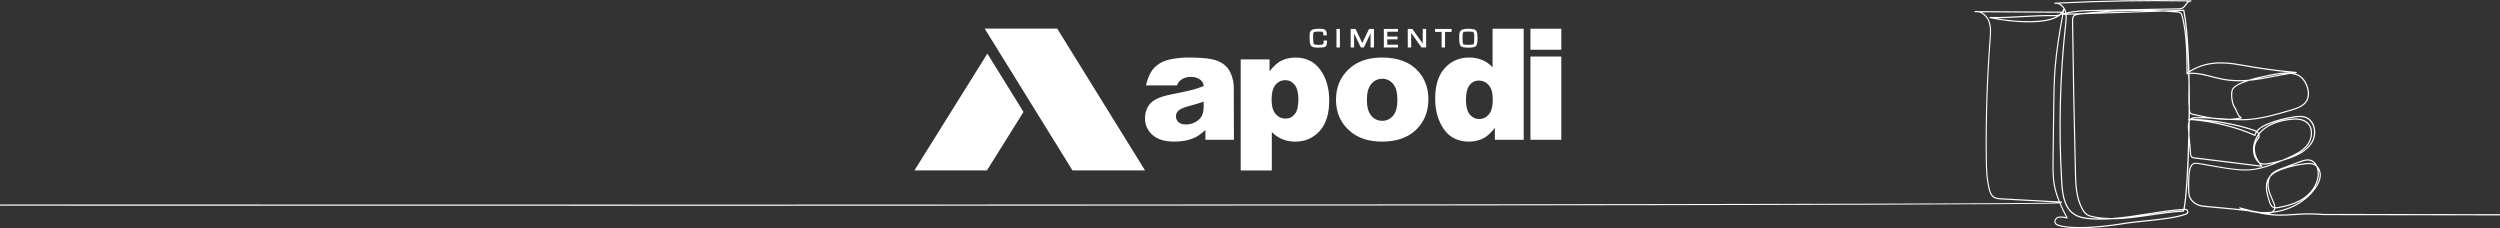 <?xml version="1.0" encoding="UTF-8"?>
<svg id="Layer_2" data-name="Layer 2" xmlns="http://www.w3.org/2000/svg" viewBox="0 0 1152.48 105.22">
  <rect x="0" y="0" width="1152.48" height="105.22" fill="#333333" stroke="none"/>
  <defs>
    <style>
      .cls-1 {
        fill: #fff;
        stroke-width: 0px;
      }
    </style>
  </defs>
  <g id="Layer_1-2" data-name="Layer 1">
    <g>
      <g>
        <path class="cls-1" d="M1152.48,98.73c-54.22-.04-80.57-.08-81.18-.12-2.23-.15-4.54-.3-6.81-.3h-.02c-2.23,0-4.48.15-6.66.29-2.88.19-5.86.38-8.79.23-.91-.05-1.82-.12-2.72-.23.36-.1.73-.25,1.07-.46,8.03-.88,15.52-4.82,20.08-11.18,1.55-2.17,2.33-4.03,2.44-5.88.11-1.79-.55-3.52-1.67-4.63-.63-1.33-1.65-2.43-3.1-2.84-1.74-.48-3.61.21-4.98.72l-8.47,3.15c-1.64.61-3.5,1.3-4.77,2.75-.27.31-.5.64-.7,1-.23.27-.44.57-.62.88-1.92,3.24-.82,7.33.35,10.9.37,1.13.82,2.27,1.86,2.78.19.09.39.16.59.2-.14.67-.61,1.22-1.2,1.6-1.77.19-3.57.22-5.37.1-1.02-.23-2.29-.46-3.72-.66-1.85-.46-3.69-.96-5.5-1.45-.14-.04-.29.04-.33.18-.05.14.02.29.16.34.28.11.56.22.84.33-3.29-.36-6.86-.68-10.04-.96-4.39-.39-8.18-.73-9.05-1-1.84-.58-4.03-1.99-4.65-4.25-.57-2.09-.36-11.24.49-12.95.33-.66.64-1.23,1.15-1.52.57-.32,1.28-.26,2.08-.15,1.55.22,4.05.67,6.47,1.1,2.42.44,4.92.88,6.49,1.1,3.49.48,7.09.99,10.68.76,5.38-.35,10.6-2.36,15.35-4.4,1.2-.35,2.39-.75,3.56-1.18,3.39-1.25,8.15-3.4,10.46-7.65,1.21-2.24,1.4-5.13.5-7.56-.71-1.9-2.04-3.3-3.73-3.93-1.69-.63-3.57-.49-5.34-.24-4.21.58-8.35,1.68-12.29,3.27-1.69.68-3.83,1.71-5.12,3.39-.33-.18-.68-.31-1.04-.44-7.98-2.8-19.44-4.83-28.53-5.08.49-.21,1.05-.24,1.67-.25,2.29-.05,4.88.08,7.64.26,2.57.38,5.18.6,7.78.52,3.1.18,6.1.27,8.66.08,6.79-.49,13.4-2.45,19.79-4.34,3.02-.9,6.09-1.99,7.49-4.65.94-1.79.94-4.36,0-6.87-.95-2.55-2.67-4.51-4.58-5.25-.48-.18-.96-.33-1.46-.45.29-.04.58-.07.87-.1.14-.02.25-.14.25-.28,0-.14-.11-.26-.25-.27-8.48-.74-17.24-1.95-26.04-3.57-9.66-1.79-16.85-.83-23.17,3.09-.33-11.26-1.07-21.42-2.37-27.95-.03-.13-.14-.22-.27-.22h0l-9.26.3c-1.66-.09-3.32-.16-4.98-.21l11.59-.22c.68-.01,1.45-.03,2.14-.38.72-.37,1.23-1.06,1.72-1.72.61-.83,1.15-1.55,1.96-1.56.04,0,.08,0,.12,0,.17,0,.28-.12.28-.27,0-.15-.11-.28-.26-.29-.05,0-.1,0-.15,0-20.57-.37-41.42-.02-61.96,1.04-.23,0-.46,0-.69.04-.15.02-.25.15-.23.3.02.15.15.27.29.25.2-.01.41-.02.61-.03,1.38.06,2.63,1.04,3.39,2.25-.08.03-.14.1-.16.18-.12.44-.3.84-.54,1.22-.04-.03-.09-.04-.14-.04l-38.38-.24c-.53-.09-1.09-.1-1.65,0-.14.02-.24.15-.23.29.01.14.13.25.27.25h1.56c2.09.4,3.85,2.25,4.59,4.17.99,2.56.78,5.41.57,8.17-1.37,18.01-1.97,36.29-1.78,54.35.06,5.38.2,10.23,1.41,15,.33,1.32.79,2.67,1.86,3.52,1.17.94,2.82,1.03,4.03,1.09l25.69,1.39c-4.98.91-489.54,1.08-948.35.9v.57c459.24.17,944.49-.05,949.34-1.09.99,2.37,2.08,4.53,3.06,6.35-1.19-.24-2.88-.5-3.83-.12-.67.27-1.25.89-1.48,1.59-.17.54-.12,1.08.16,1.52.37.58,1.02.86,1.55,1.05,2.26.79,5.75,1.11,9.8,1.11,6.11,0,13.46-.75,19.6-1.77,3.39-.57,7.27-.96,11.02-1.35,6.8-.7,13.84-1.42,18.68-3.18.77-.28,1-.99.88-1.57-.14-.69-.73-1.15-1.43-1.1-.09,0-.18,0-.27.01.93-4.53,1.73-15.74,2.15-29.07l.33,3.82c.04.43.08,1.01.46,1.43.43.49,1.13.57,1.59.63,4.65.57,10.08,1.24,15.52,1.92,5.43.68,10.86,1.36,15.5,1.92.11.02.22-.04.27-.14.06-.1.04-.22-.03-.31-.2-.25-.41-.51-.61-.77,1.11.37,2.34.21,3.44.02.88-.15,1.75-.33,2.63-.52-3.7,1.44-7.52,2.59-11.51,2.85-3.54.23-7.11-.27-10.57-.75-1.55-.22-4.05-.67-6.47-1.1-2.42-.44-4.92-.89-6.49-1.1-.7-.1-1.65-.23-2.43.21-.71.4-1.08,1.15-1.38,1.75-.9,1.81-1.14,11.11-.52,13.34.57,2.06,2.49,3.84,5.02,4.63.92.29,4.56.61,9.16,1.02,4.15.37,8.95.79,12.92,1.3,1.37.36,2.75.62,4.14.78,2.89.64,5.81,1.12,8.78,1.27,2.96.15,5.95-.05,8.85-.23,2.18-.14,4.42-.29,6.63-.29h.02c2.26,0,4.56.15,6.78.3.61.04,26.97.08,81.21.12v-.55ZM1069.33,81.06c-.1,1.7-.81,3.43-2.24,5.45,1.32-2.2,1.99-4.63,1.88-6.99-.02-.42-.07-.84-.16-1.27.39.83.58,1.8.52,2.8ZM1060.33,74.86c1.25-.47,2.41-.85,3.52-.85.38,0,.75.05,1.12.15.87.25,1.58.78,2.11,1.48-.04-.02-.08-.04-.12-.06-1.33-.61-2.84-.52-4.15-.38-2.2.23-4.38.62-6.53,1.16l4.05-1.51ZM1046.65,81.57c1.45-1.73,3.71-2.72,5.61-3.39,3.42-1.22,7-2.04,10.61-2.42,1.24-.13,2.66-.22,3.86.33.38.17.72.41,1.03.7.4.87.61,1.84.66,2.77.2,4.02-2.04,8.29-5.86,11.14-3,2.24-6.9,3.74-12.25,4.7-.44.08-.91.15-1.34.14,0-.71-.26-1.4-.53-2.06-.21-.5-.43-1-.64-1.51-.7-1.6-1.42-3.26-1.76-4.98-.41-2.06-.19-3.97.61-5.42ZM1048.03,95.32c-.85-.42-1.25-1.44-1.58-2.46-.92-2.82-1.8-5.96-1.12-8.67-.08.92-.03,1.89.18,2.9.36,1.78,1.09,3.47,1.8,5.09.22.5.43,1,.64,1.5.24.57.46,1.18.49,1.77-.14-.03-.27-.08-.39-.14ZM1048.93,96.09c.49.02.99-.06,1.48-.15,5.16-.93,8.99-2.35,11.99-4.45-3.99,3.21-8.96,5.27-14.21,6,.36-.38.63-.85.73-1.41ZM1006.46,5.06c1.25,6.44,1.96,16.66,2.27,28-.03.02-.05.03-.08.05-.09.06-.14.16-.12.26.01.09.02.18.03.28-.03,0-.06,0-.08.01-.03-8.59-.09-17.46-2.15-25.98-.19-.78-.45-1.65-1.2-2.1-.44-.26-.96-.31-1.38-.34-.27-.02-.55-.05-.82-.07l3.53-.12ZM949.59,1.65c19.56-.98,39.37-1.3,58.94-.98-.41.34-.75.8-1.09,1.26-.46.61-.93,1.25-1.53,1.56-.57.29-1.27.31-1.89.32l-38.41.74c-4.33.08-8.79.17-13.07,1.22-.07-.31-.16-.62-.26-.93-.45-1.27-1.43-2.52-2.68-3.18ZM956.48,79.42c.14,5.55.3,11.85,3.25,17.13.47.84,1.13,1.89,2.15,2.58.93.64,2.03.9,2.99,1.09.97.2,1.94.36,2.92.48-1.32,0-2.64-.06-3.95-.15-2.55-.18-5.47-.59-7.78-2.23-4.09-2.89-4.98-8.48-5.32-14.09-1.48-24.27-.88-48.82,1.78-72.98.16-1.47.33-2.98.18-4.45l3.83-.12c-.34.16-.64.37-.87.68-.52.69-.51,1.62-.5,2.3.29,23.13.74,46.6,1.32,69.75ZM952.84,6.26c4.17-.99,8.53-1.08,12.77-1.16l5.39-.1c-3.58.25-7.16.59-10.72,1.02l-7.43.24ZM985.81,5.04c1.16,0,2.33,0,3.49.03l-20.92.69c5.79-.48,11.61-.71,17.42-.71ZM952,5.9c-.23.06-.46.12-.69.19.09-.5.18-1,.27-1.5.06.14.12.28.17.42.1.29.18.59.25.88ZM922.68,91.41c-1.47-.08-2.76-.21-3.71-.97-.94-.76-1.36-2-1.67-3.23-1.19-4.72-1.33-9.53-1.39-14.88-.19-18.04.41-36.31,1.78-54.3.21-2.82.44-5.74-.6-8.41-.61-1.58-1.87-3.12-3.45-3.95l36.41.23c-.42.98-2.21,1.03-2.78,1.02-5.48-.09-10.31.19-14.98.45-4.66.27-9.48.54-14.94.45-.15-.02-.26.1-.28.25-.02.14.08.27.22.3,10.81,2.29,27.89,3.47,33.02-1.79,0,.02,0,.05,0,.07.02.14.12.24.28.23h.02c-1.43,7.96-2.83,16.14-3.48,24.3-.48,6.04-.56,12.19-.64,18.14l-.31,23.49c-.05,3.33-.09,6.77.24,10.15.33,3.4,1.34,6.78,2.57,9.87l-26.3-1.43ZM948.24,7.43c-5.6,3.14-17.95,2.72-27.93.97,4.28-.03,8.2-.25,12-.47,4.66-.27,9.49-.54,14.94-.45.35,0,.68,0,.98-.05ZM1007.39,96.79c.53-.02.8.34.86.66.06.32-.03.76-.53.94-4.78,1.74-11.78,2.46-18.55,3.15-3.76.38-7.65.78-11.06,1.35-10.12,1.69-23.54,2.63-29.12.68-.44-.15-.99-.39-1.27-.82-.24-.38-.19-.78-.1-1.05.17-.54.63-1.03,1.15-1.24.27-.11.64-.15,1.05-.15,1.03,0,2.32.27,3.04.42.1.02.21-.02.28-.1.06-.09.07-.2.02-.3-1.03-1.89-2.22-4.2-3.28-6.74.19-.05.38-.09.56-.14.13-.03.22-.16.2-.29-.01-.14-.12-.24-.26-.25l-.8-.04c-1.25-3.11-2.3-6.53-2.63-9.96-.33-3.36-.28-6.78-.24-10.09l.31-23.49c.08-5.94.16-12.09.64-18.1.65-8.17,2.06-16.38,3.5-24.36l.98-.03c.15,1.43-.02,2.92-.17,4.37-2.67,24.19-3.27,48.78-1.79,73.08.35,5.74,1.27,11.48,5.55,14.51,2.42,1.71,5.44,2.14,8.06,2.33,3.23.23,6.48.18,9.74-.04,5.98.03,12.13-.89,18.11-1.78,4.93-.74,10.03-1.5,14.91-1.7.12,0,.22-.08.25-.2.05-.17.1-.37.16-.58.14,0,.28-.02.42-.02ZM986.72,99.45c1.01-.16,2.01-.32,3.01-.48,5.47-.87,11.11-1.77,16.66-2.13-.02.07-.04.14-.05.2-4.85.22-9.89.97-14.77,1.7-1.61.24-3.22.48-4.85.71ZM1008.88,54.75c-.12.02-.22.13-.23.26,0,.14.09.25.22.28,0,.26,0,.51,0,.76-.31.88-.4,2.04-.28,3.49l.18,2.11c-.34,15.84-1.21,29.72-2.25,34.62-5.63.35-11.35,1.26-16.88,2.15-5.3.85-10.72,1.71-16.12,2.09-2.89-.02-5.75-.25-8.54-.83-.91-.19-1.94-.43-2.79-1.01-.92-.63-1.54-1.61-1.98-2.4-2.88-5.17-3.04-11.39-3.18-16.88-.58-23.15-1.03-46.62-1.32-69.74,0-.78.01-1.46.39-1.96.46-.61,1.34-.77,2.19-.88.68-.09,1.35-.17,2.03-.26l37.09-1.21c2.1.11,4.2.26,6.3.44.38.03.81.07,1.14.26.56.33.78,1.08.94,1.75,2.07,8.57,2.1,17.52,2.14,26.18,0,.08.04.16.1.21.06.05.14.07.23.06.12-.02.25-.04.37-.06.27,2.7.23,5.39.19,8-.04,2.35-.08,4.77.11,7.21,0,1.79-.02,3.57-.04,5.34ZM1045.56,57.4c3.9-1.57,8-2.65,12.16-3.23,1.71-.24,3.5-.37,5.07.21,1.54.58,2.75,1.86,3.41,3.61.85,2.28.67,5-.46,7.1-1.28,2.36-3.43,4.27-6.68,5.9,1.81-1.02,3.51-2.27,4.82-3.95,2.31-2.97,2.96-7.86,0-10.58-1.61-1.48-3.77-1.88-5.79-1.88-1.04,0-2.04.11-2.91.23-5.79.81-10.03,2.62-12.95,5.53-.31.31-.62.65-.9,1.01-.03-.06-.07-.12-.1-.18-.14-.23-.31-.42-.51-.58.94-1.21,2.54-2.25,4.87-3.18ZM1040.97,63.4c-.46.54-.83,1.1-1.14,1.68.34-.91.79-1.77,1.31-2.56.05.34.01.66-.17.88ZM1039.01,60.37c.31.11.62.23.91.38-.25.4-.45.83-.59,1.29-5.64-2.6-13.13-4.79-20.51-6.1,7.08.84,14.52,2.43,20.19,4.43ZM1012.33,53.96c-.7.02-1.38.05-1.99.35-.24.12-.46.26-.65.44-.06,0-.13,0-.19,0,0-.8.02-1.61.02-2.42.38.42.98.55,1.38.64,1.52.34,3.08.69,4.68,1.02-1.14-.04-2.22-.05-3.25-.03ZM1058.93,34.78c1.77.68,3.36,2.52,4.26,4.92.89,2.37.9,4.77.03,6.42-1.3,2.47-4.25,3.52-7.16,4.38-6.36,1.89-12.94,3.84-19.67,4.32-1.41.1-2.96.12-4.59.08.48-.08.95-.17,1.43-.28.11-.02.19-.11.21-.22.02-.11-.03-.22-.12-.28-1.08-.71-1.54-1.79-2.02-2.95-.3-.71-.6-1.44-1.06-2.09-1.03-1.47-1.54-5.77-.9-7.55.34-.93,1.85-2.49,7.49-4.26,3.82-.35,7.74-1.12,11.55-1.86,2.48-.48,5.03-.98,7.53-1.36,1.03.12,2.05.35,3.03.72ZM1040.32,36.3c1.74-.44,3.74-.89,6.05-1.33l.38-.07c1.9-.38,4.05-.8,6.22-.91-1.58.28-3.16.59-4.72.89-2.62.51-5.29,1.03-7.94,1.42ZM1009.35,33.31c6.27-3.99,13.4-4.97,23.06-3.18,7.97,1.47,15.9,2.6,23.63,3.35-.05,0-.09.01-.14.02-3.18-.35-6.47.3-9.24.85l-.38.07c-3.82.74-7.02,1.51-9.61,2.32-.62.06-1.24.1-1.85.13-4.89.26-9.28-.22-14.22-1.55l-.3-.08c-3.07-.83-6.46-1.74-9.66-1.74-.43,0-.86.02-1.28.05,0-.08,0-.16,0-.24ZM1020.15,35.78l.3.08c4.92,1.33,9.31,1.82,14.16,1.58-3.35,1.24-5.29,2.55-5.79,3.91-.71,1.93-.17,6.45.96,8.06.43.61.72,1.31,1.01,1.99.42,1.01.86,2.04,1.73,2.82-1.57.31-3.16.48-4.76.53-1.58-.09-3.18-.2-4.76-.32-1-.07-1.99-.14-2.95-.2-3.1-.46-6.14-1.14-9.02-1.79-.48-.11-.93-.23-1.16-.55-.16-.23-.2-.55-.24-.84-.04-.3-.07-.59-.1-.89.02-5.39-.03-10.82-.17-16.04,3.48-.3,7.34.74,10.78,1.67ZM1027.2,74.44c-5.44-.68-10.87-1.36-15.52-1.92-.5-.06-.98-.14-1.24-.45-.23-.26-.28-.66-.32-1.11l-.75-8.71c.05-2.06.09-4.15.11-6.26.11-.24.24-.45.39-.63,9.88.71,21.61,3.61,29.52,7.32.08.04.16.04.24,0,.08-.04.13-.1.15-.19.12-.51.32-.99.6-1.45.14.12.26.25.36.41.07.12.14.26.2.39-2.33,3.26-3.39,7.98-1.07,11.74.39.63.82,1.14,1.3,1.51.26.39.55.79.86,1.19-4.49-.55-9.65-1.19-14.82-1.84ZM1045.61,75.17c-1.19.21-2.45.37-3.51-.13-.18-.08-.35-.19-.52-.32-2.09-3.18-3.32-7.23-.18-10.96.41-.49.38-1.19.17-1.82.33-.43.68-.83,1.04-1.2,2.83-2.82,6.96-4.58,12.63-5.37,2.46-.35,6-.57,8.26,1.51,2.65,2.43,2.11,7.05-.06,9.84-2.31,2.97-5.96,4.57-9.19,5.99-.74.33-1.48.65-2.23.97-2.11.62-4.25,1.13-6.41,1.5Z"/>
        <path class="cls-1" d="M950.75,6.07c-.01.07-.02.14-.04.2-.06.02-.12.04-.18.06.07-.09.15-.17.21-.26"/>
      </g>
      <g>
        <path class="cls-1" d="M610.19,19.42c0,.39-.06.89-.32,1.04-.15.08-.63.22-2.19.22s-1.98-.32-2.05-.45c-.11-.19-.3-.95-.3-3.83,0-1.15.24-1.48.38-1.57.16-.1.71-.28,2.6-.28,1.04,0,1.38.14,1.49.22.09.07.26.31.26,1.04v.5h1.58l-.02-.48c0-.99-.24-1.68-.72-2.05-.46-.36-1.3-.53-2.56-.53-1.81,0-2.98.17-3.55.54-.51.32-.82.69-.93,1.11-.1.39-.15,1.27-.15,2.69,0,1.86.23,3.02.7,3.56.48.55,1.51.81,3.17.81,1.83,0,2.91-.14,3.4-.45.52-.33.77-1.07.77-2.27v-.57h-1.58l.02.74Z"/>
        <rect class="cls-1" x="616.11" y="13.34" width="1.57" height="8.55"/>
        <path class="cls-1" d="M628.16,19.53c-.03.07-.08.18-.15.33l-3.11-6.52h-2.25v8.55h1.58v-6.42l3.11,6.42h1.38l3.09-6.48v6.48h1.58v-8.55h-2.28l-2.95,6.19Z"/>
        <polygon class="cls-1" points="637.94 21.89 644.45 21.89 644.45 20.6 639.52 20.6 639.52 18.13 644.24 18.13 644.24 16.84 639.52 16.84 639.52 14.63 644.45 14.63 644.45 13.34 637.94 13.34 637.94 21.89"/>
        <polygon class="cls-1" points="655.86 20.08 651.08 13.34 648.97 13.34 648.97 21.89 650.54 21.89 650.54 15.19 655.32 21.89 657.44 21.89 657.44 13.34 655.86 13.34 655.86 20.08"/>
        <polygon class="cls-1" points="661.55 14.71 664.58 14.71 664.58 21.89 666.15 21.89 666.15 14.71 669.16 14.71 669.16 13.34 661.55 13.34 661.55 14.71"/>
        <path class="cls-1" d="M676.92,14.55c1.52,0,2.08.17,2.29.31.18.13.4.49.4,1.47v1.28c0,2.15-.21,2.63-.3,2.73-.07.08-.45.33-2.39.33s-2.32-.25-2.39-.33c-.09-.1-.31-.58-.31-2.73s.22-2.62.31-2.73c.07-.08.45-.33,2.39-.33M680.41,14c-.5-.5-1.64-.74-3.49-.74-1.59,0-2.66.21-3.27.63-.63.44-.95,1.25-.95,2.4v1.33c-.01,1.93.22,3.12.7,3.61.49.5,1.64.74,3.51.74s3.04-.25,3.52-.75c.47-.5.71-1.72.71-3.71,0-1.86-.24-3-.74-3.5"/>
        <path class="cls-1" d="M586.2,46.01c0,2.93.61,5.11,1.84,6.53,1.23,1.42,2.79,2.13,4.67,2.13,1.66,0,3.04-.68,4.16-2.05,1.12-1.36,1.68-3.67,1.68-6.93,0-3-.59-5.21-1.75-6.61-1.15-1.42-2.59-2.12-4.26-2.12-1.82,0-3.34.71-4.54,2.13-1.22,1.42-1.81,3.73-1.81,6.91M554.87,46.84c-1.96.7-3.99,1.32-6.1,1.86-2.88.76-4.72,1.52-5.48,2.26-.8.77-1.19,1.65-1.19,2.62,0,1.12.4,2.03,1.17,2.74.79.7,1.93,1.06,3.44,1.06s3.05-.38,4.42-1.14c1.36-.78,2.32-1.72,2.89-2.81.57-1.11.85-2.55.85-4.32v-2.28ZM630.12,45.97c0,3.31.67,5.76,2.01,7.33,1.34,1.59,3.02,2.39,5.04,2.39s3.73-.79,5.04-2.35c1.32-1.56,1.98-4.05,1.98-7.51,0-3.21-.67-5.6-1.99-7.17-1.32-1.56-2.97-2.35-4.92-2.35-2.07,0-3.79.8-5.13,2.39-1.35,1.6-2.03,4.03-2.03,7.28M615.88,46.01c0-5.65,1.91-10.32,5.72-13.98,3.83-3.67,8.97-5.51,15.47-5.51,7.42,0,13.04,2.16,16.83,6.46,3.05,3.47,4.58,7.75,4.58,12.82,0,5.7-1.9,10.37-5.67,14.02-3.78,3.63-9.01,5.46-15.7,5.46-5.96,0-10.77-1.51-14.45-4.54-4.52-3.74-6.77-8.65-6.77-14.73M688.16,45.8c0-2.92-.61-5.09-1.85-6.52-1.23-1.43-2.79-2.15-4.67-2.15-1.66,0-3.04.69-4.16,2.06-1.12,1.37-1.68,3.67-1.68,6.91,0,3.03.59,5.24,1.73,6.65,1.16,1.41,2.59,2.11,4.28,2.11,1.83,0,3.34-.7,4.54-2.12,1.22-1.43,1.81-3.74,1.81-6.95M702.41,13.26v51.18h-13.3v-5.48c-1.87,2.32-3.56,3.89-5.1,4.72-2.05,1.06-4.33,1.6-6.84,1.6-5.05,0-8.91-1.92-11.58-5.76-2.66-3.84-3.99-8.51-3.99-14,0-6.15,1.46-10.85,4.42-14.1,2.94-3.27,6.69-4.9,11.21-4.9,2.21,0,4.22.38,6.03,1.12,1.8.75,3.4,1.86,4.8,3.35V13.26h14.35ZM705.53,26.05h14.22v38.39h-14.22V26.05ZM705.53,13.26h14.22v9.68h-14.22v-9.68ZM531.18,32.34c.97-1.36,2.35-2.54,4.18-3.54,1.3-.73,3.1-1.29,5.37-1.68,2.28-.39,4.74-.59,7.4-.59,4.25,0,7.69.24,10.26.71,2.59.48,4.74,1.48,6.46,2.99,1.22,1.05,2.17,2.52,2.87,4.44.7,1.93,1.04,3.76,1.04,5.51l.07,24.26h-13.14l-.02-4.54c-1.86,1.8-3.72,3.08-5.55,3.84-2.51,1.03-5.44,1.54-8.76,1.54-4.42,0-7.78-1.03-10.08-3.08-2.29-2.04-3.43-4.56-3.43-7.57,0-2.82.82-5.14,2.48-6.95,1.66-1.82,4.7-3.17,9.14-4.05,5.34-1.07,8.79-1.82,10.38-2.25,1.57-.43,3.26-1,5.02-1.69,0-5.1-10.29-6.12-12.33-.32h-14.25c.55-2.44,1.42-4.96,2.89-7.03M571.95,78.55V27.37h13.3v5.48c1.84-2.31,3.53-3.87,5.07-4.68,2.07-1.1,4.36-1.64,6.87-1.64,4.96,0,8.79,1.91,11.51,5.7,2.7,3.79,4.06,8.48,4.06,14.08,0,6.16-1.48,10.87-4.43,14.12-2.96,3.24-6.7,4.86-11.2,4.86-2.19,0-4.2-.37-5.99-1.11-1.8-.75-3.42-1.86-4.84-3.32v17.71h-14.35Z"/>
        <polygon class="cls-1" points="453.93 13.19 494.41 78.56 527.85 78.56 487.37 13.19 453.93 13.19"/>
        <polygon class="cls-1" points="471.82 51.6 454.98 78.55 421.55 78.55 455.17 24.71 471.82 51.6"/>
      </g>
    </g>
  </g>
</svg>